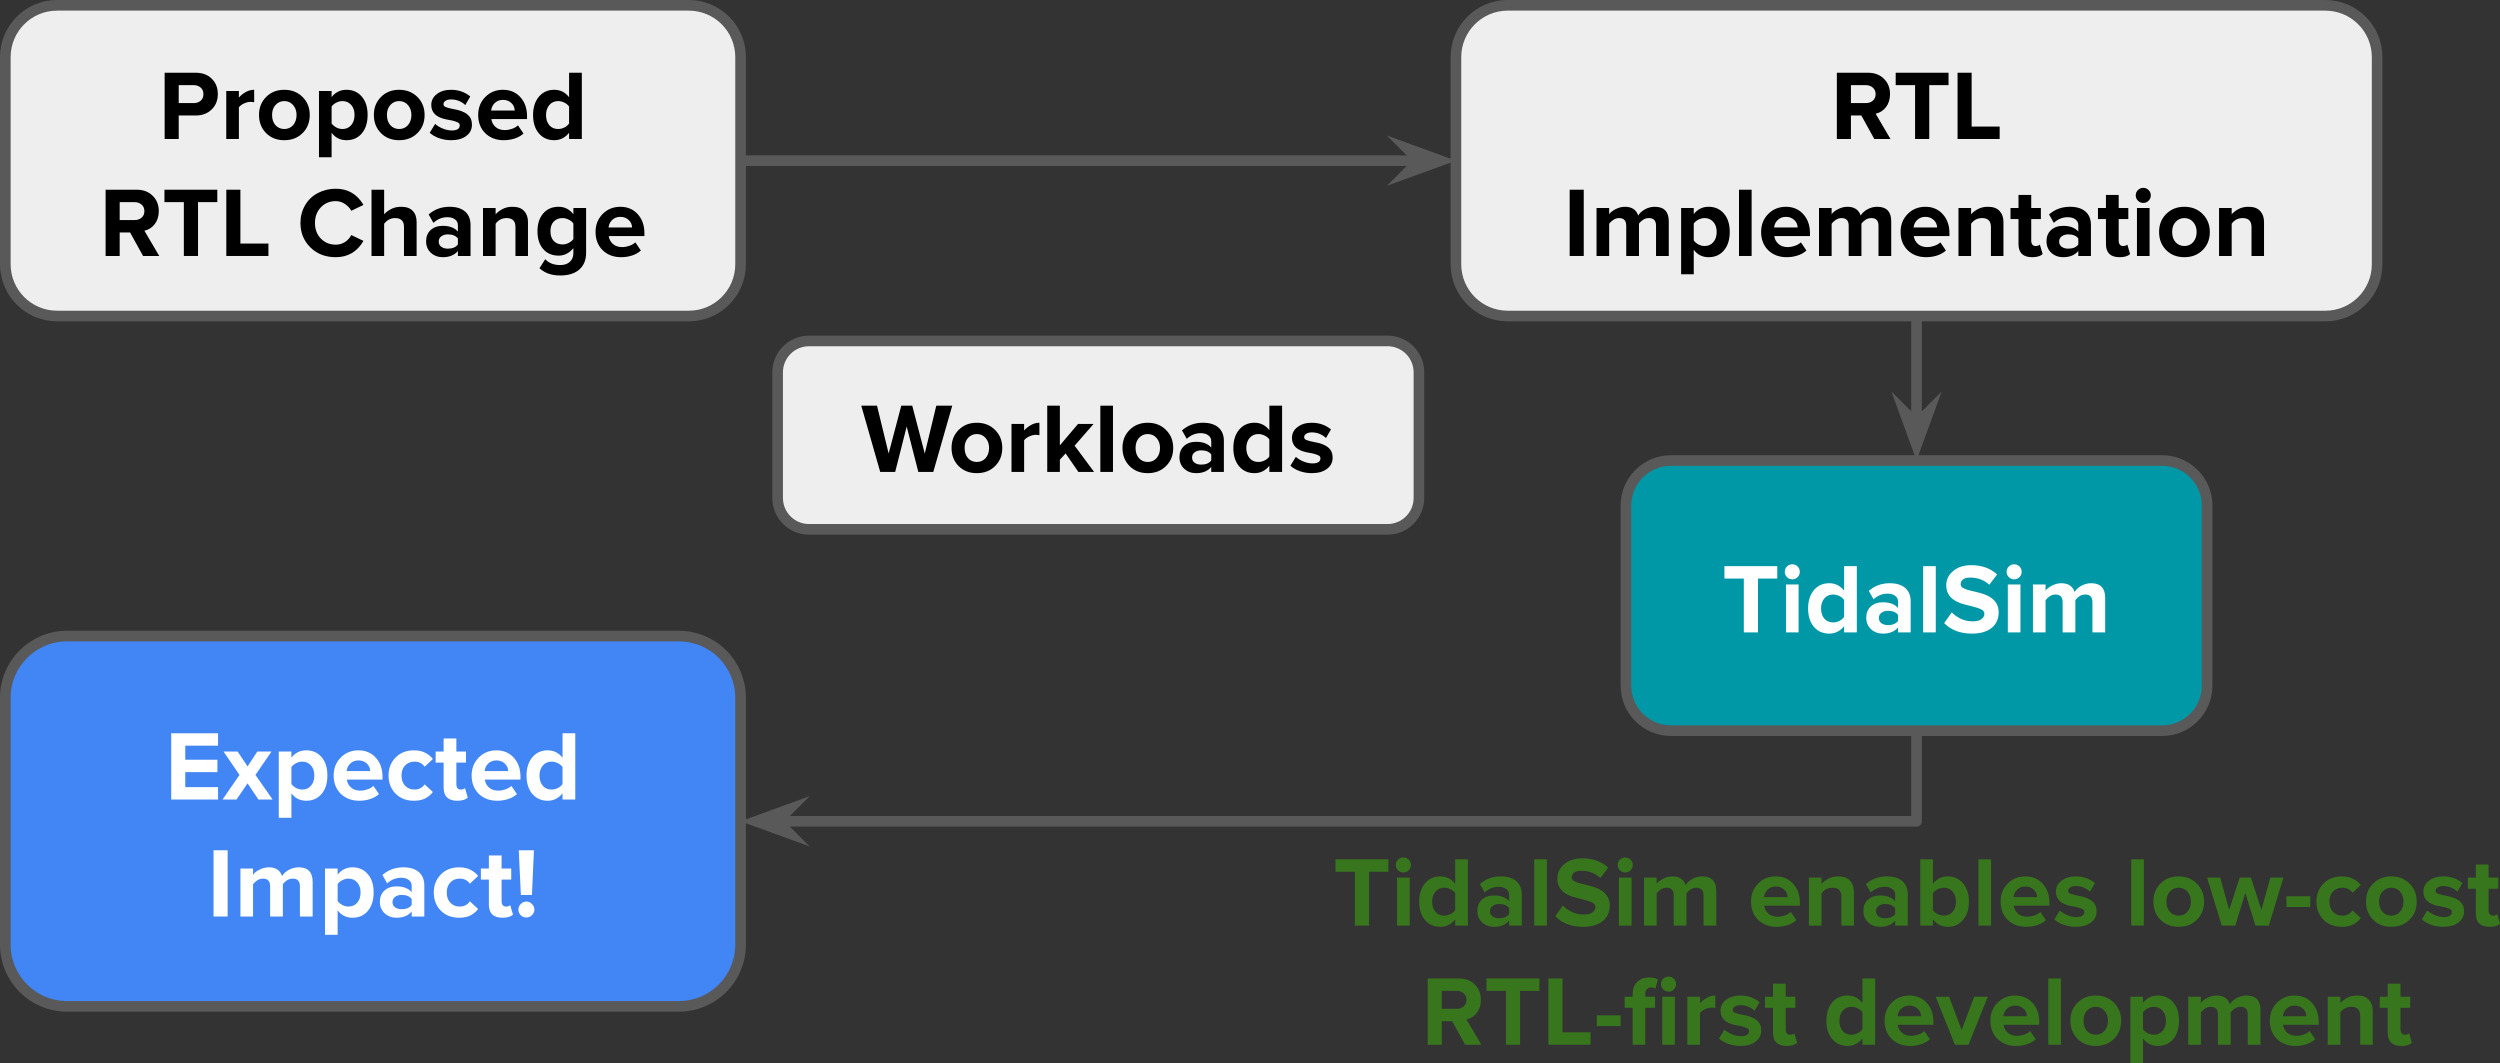 <?xml version="1.0" encoding="UTF-8" standalone="no"?>
<svg
   width="352.585pt"
   height="149.918pt"
   viewBox="0 0 352.585 149.918"
   version="1.1"
   id="svg152"
   xmlns:xlink="http://www.w3.org/1999/xlink"
   xmlns="http://www.w3.org/2000/svg"
   xmlns:svg="http://www.w3.org/2000/svg">
  <rect x="0" y="0" width="352.585" height="149.918" fill="#333333" stroke="none"/>
  <defs
     id="defs32">
    <g
       id="g32">
      <g
         id="glyph-0-0">
        <path
           d="m 0.922,0 v -9.344 h 4.375 C 6.242,-9.344 7,-9.062 7.562,-8.5 c 0.57,0.555 0.859,1.277 0.859,2.172 0,0.887 -0.293,1.609 -0.875,2.172 -0.586,0.562 -1.336,0.844 -2.25,0.844 H 2.906 V 0 Z M 5.031,-5.062 C 5.414,-5.062 5.738,-5.172 6,-5.391 6.258,-5.617 6.391,-5.93 6.391,-6.328 6.391,-6.723 6.258,-7.031 6,-7.25 5.738,-7.477 5.414,-7.594 5.031,-7.594 h -2.125 v 2.531 z m 0,0"
           id="path1" />
      </g>
      <g
         id="glyph-0-1">
        <path
           d="m 0.875,0 v -6.766 h 1.781 v 0.922 c 0.25,-0.289 0.566,-0.547 0.953,-0.766 C 3.992,-6.828 4.395,-6.938 4.812,-6.938 v 1.75 L 4.328,-5.234 C 4.004,-5.234 3.68,-5.156 3.359,-5 3.047,-4.852 2.812,-4.676 2.656,-4.469 V 0 Z m 0,0"
           id="path2" />
      </g>
      <g
         id="glyph-0-2">
        <path
           d="m 4.016,0.172 c -1.043,0 -1.898,-0.332 -2.562,-1 -0.668,-0.676 -1,-1.531 -1,-2.562 0,-1.02 0.332,-1.863 1,-2.531 0.664,-0.676 1.52,-1.016 2.562,-1.016 1.051,0 1.91,0.34 2.578,1.016 0.676,0.668 1.016,1.512 1.016,2.531 0,1.043 -0.34,1.898 -1.016,2.562 -0.668,0.668 -1.527,1 -2.578,1 z m 0,-1.578 c 0.508,0 0.926,-0.18 1.25,-0.547 0.32,-0.375 0.484,-0.852 0.484,-1.438 0,-0.562 -0.164,-1.023 -0.484,-1.391 -0.324,-0.375 -0.742,-0.562 -1.25,-0.562 -0.492,0 -0.902,0.184 -1.234,0.547 -0.324,0.355 -0.484,0.824 -0.484,1.406 0,0.605 0.16,1.09 0.484,1.453 0.332,0.355 0.742,0.531 1.234,0.531 z m 0,0"
           id="path3" />
      </g>
      <g
         id="glyph-0-3">
        <path
           d="m 4.75,0.172 c -0.875,0 -1.574,-0.348 -2.094,-1.047 V 2.578 H 0.875 v -9.344 H 2.656 V -5.906 C 3.195,-6.594 3.895,-6.938 4.75,-6.938 c 0.895,0 1.613,0.32 2.156,0.953 0.551,0.625 0.828,1.492 0.828,2.594 0,1.086 -0.273,1.949 -0.812,2.594 C 6.379,-0.148 5.656,0.172 4.75,0.172 Z M 4.188,-1.406 c 0.508,0 0.922,-0.18 1.234,-0.547 0.312,-0.363 0.469,-0.844 0.469,-1.438 0,-0.582 -0.156,-1.051 -0.469,-1.406 C 5.109,-5.16 4.695,-5.344 4.188,-5.344 c -0.293,0 -0.586,0.074 -0.875,0.219 -0.281,0.148 -0.5,0.328 -0.656,0.547 V -2.188 c 0.156,0.219 0.375,0.406 0.656,0.562 0.289,0.148 0.582,0.219 0.875,0.219 z m 0,0"
           id="path4" />
      </g>
      <g
         id="glyph-0-4">
        <path
           d="m 3.312,0.172 c -0.586,0 -1.148,-0.094 -1.688,-0.281 C 1.094,-0.297 0.648,-0.551 0.297,-0.875 L 1.062,-2.125 c 0.27,0.25 0.629,0.469 1.078,0.656 0.445,0.18 0.867,0.266 1.266,0.266 0.75,0 1.125,-0.242 1.125,-0.734 0,-0.188 -0.102,-0.32 -0.297,-0.406 C 4.035,-2.438 3.789,-2.52 3.5,-2.594 L 2.531,-2.781 C 1.188,-3.07 0.516,-3.742 0.516,-4.797 c 0,-0.625 0.258,-1.133 0.781,-1.531 0.52,-0.406 1.188,-0.609 2,-0.609 1.051,0 1.957,0.312 2.719,0.938 L 5.312,-4.781 C 5.102,-5 4.82,-5.188 4.469,-5.344 4.113,-5.5 3.723,-5.578 3.297,-5.578 c -0.324,0 -0.586,0.07 -0.781,0.203 -0.188,0.125 -0.281,0.281 -0.281,0.469 0,0.18 0.098,0.309 0.297,0.391 0.195,0.086 0.441,0.156 0.734,0.219 0.301,0.055 0.625,0.121 0.969,0.203 0.352,0.086 0.676,0.203 0.969,0.359 0.301,0.156 0.551,0.371 0.75,0.641 C 6.148,-2.82 6.25,-2.457 6.25,-2 c 0,0.656 -0.273,1.184 -0.812,1.578 -0.531,0.398 -1.242,0.594 -2.125,0.594 z m 0,0"
           id="path5" />
      </g>
      <g
         id="glyph-0-5">
        <path
           d="M 4.062,0.172 C 3,0.172 2.129,-0.156 1.453,-0.812 c -0.668,-0.664 -1,-1.523 -1,-2.578 0,-1.008 0.332,-1.852 1,-2.531 0.664,-0.676 1.5,-1.016 2.5,-1.016 1,0 1.812,0.344 2.438,1.031 0.633,0.688 0.953,1.59 0.953,2.703 V -2.812 H 2.312 c 0.051,0.43 0.242,0.797 0.578,1.109 C 3.223,-1.398 3.676,-1.25 4.25,-1.25 c 0.281,0 0.594,-0.055 0.938,-0.172 0.352,-0.113 0.645,-0.281 0.875,-0.5 l 0.781,1.156 c -0.336,0.305 -0.75,0.539 -1.25,0.703 -0.492,0.156 -1,0.234 -1.531,0.234 z m 1.547,-4.188 c -0.023,-0.445 -0.188,-0.805 -0.5,-1.078 -0.312,-0.281 -0.699,-0.422 -1.156,-0.422 -0.469,0 -0.855,0.148 -1.156,0.438 -0.293,0.281 -0.465,0.637 -0.516,1.062 z m 0,0"
           id="path6" />
      </g>
      <g
         id="glyph-0-6">
        <path
           d="m 5.531,0 v -0.875 c -0.562,0.699 -1.262,1.047 -2.094,1.047 -0.898,0 -1.621,-0.32 -2.172,-0.969 -0.543,-0.645 -0.812,-1.504 -0.812,-2.578 0,-1.062 0.27,-1.922 0.812,-2.578 C 1.816,-6.609 2.539,-6.938 3.438,-6.938 c 0.852,0 1.551,0.352 2.094,1.047 V -9.344 H 7.328 V 0 Z M 3.984,-1.406 c 0.301,0 0.598,-0.07 0.891,-0.219 0.289,-0.145 0.508,-0.332 0.656,-0.562 V -4.578 C 5.383,-4.797 5.164,-4.977 4.875,-5.125 4.582,-5.27 4.285,-5.344 3.984,-5.344 c -0.5,0 -0.914,0.184 -1.234,0.547 -0.312,0.367 -0.469,0.84 -0.469,1.422 0,0.574 0.148,1.047 0.453,1.422 0.312,0.367 0.727,0.547 1.25,0.547 z m 0,0"
           id="path7" />
      </g>
      <g
         id="glyph-0-7" />
      <g
         id="glyph-0-8">
        <path
           d="M 6.203,0 4.375,-3.312 H 2.906 V 0 H 0.922 v -9.344 h 4.375 c 0.945,0 1.703,0.289 2.266,0.859 0.57,0.562 0.859,1.281 0.859,2.156 0,0.73 -0.195,1.344 -0.578,1.844 C 7.457,-3.992 6.973,-3.688 6.391,-3.562 L 8.484,0 Z M 5,-5.062 c 0.395,0 0.723,-0.109 0.984,-0.328 0.27,-0.227 0.406,-0.539 0.406,-0.938 0,-0.395 -0.137,-0.703 -0.406,-0.922 C 5.723,-7.477 5.395,-7.594 5,-7.594 H 2.906 v 2.531 z m 0,0"
           id="path8" />
      </g>
      <g
         id="glyph-0-9">
        <path
           d="M 3.078,0 V -7.594 H 0.344 v -1.75 h 7.453 v 1.75 H 5.078 V 0 Z m 0,0"
           id="path9" />
      </g>
      <g
         id="glyph-0-10">
        <path
           d="M 0.922,0 V -9.344 H 2.906 V -1.75 H 6.859 V 0 Z m 0,0"
           id="path10" />
      </g>
      <g
         id="glyph-0-11">
        <path
           d="M 5.453,0.172 C 4.004,0.172 2.812,-0.285 1.875,-1.203 0.938,-2.129 0.469,-3.281 0.469,-4.656 c 0,-0.914 0.219,-1.75 0.656,-2.5 0.438,-0.75 1.035,-1.32 1.797,-1.719 0.77,-0.406 1.613,-0.609 2.531,-0.609 1.707,0 3.008,0.762 3.906,2.281 L 7.641,-6.375 C 7.441,-6.75 7.145,-7.066 6.75,-7.328 6.363,-7.598 5.93,-7.734 5.453,-7.734 c -0.855,0 -1.559,0.293 -2.109,0.875 -0.555,0.586 -0.828,1.32 -0.828,2.203 0,0.906 0.281,1.648 0.844,2.219 0.562,0.562 1.258,0.844 2.094,0.844 0.477,0 0.91,-0.125 1.297,-0.375 0.395,-0.258 0.691,-0.586 0.891,-0.984 L 9.359,-2.125 C 8.461,-0.594 7.16,0.172 5.453,0.172 Z m 0,0"
           id="path11" />
      </g>
      <g
         id="glyph-0-12">
        <path
           d="m 5.453,0 v -4.109 c 0,-0.82 -0.418,-1.234 -1.25,-1.234 -0.617,0 -1.133,0.266 -1.547,0.797 V 0 H 0.875 V -9.344 H 2.656 V -5.875 C 2.875,-6.133 3.188,-6.375 3.594,-6.594 4,-6.82 4.484,-6.938 5.047,-6.938 c 0.738,0 1.285,0.195 1.641,0.578 0.363,0.375 0.547,0.898 0.547,1.562 V 0 Z m 0,0"
           id="path12" />
      </g>
      <g
         id="glyph-0-13">
        <path
           d="m 4.938,0 v -0.703 c -0.492,0.586 -1.203,0.875 -2.141,0.875 -0.656,0 -1.215,-0.207 -1.672,-0.625 -0.449,-0.414 -0.672,-0.957 -0.672,-1.625 0,-0.656 0.211,-1.18 0.641,-1.578 C 1.531,-4.051 2.098,-4.25 2.797,-4.25 c 0.969,0 1.68,0.273 2.141,0.812 v -0.906 c 0,-0.344 -0.137,-0.613 -0.406,-0.812 -0.273,-0.207 -0.633,-0.312 -1.078,-0.312 -0.742,0 -1.398,0.266 -1.969,0.797 L 0.812,-5.859 C 1.633,-6.578 2.617,-6.938 3.766,-6.938 c 0.945,0 1.676,0.227 2.188,0.672 C 6.461,-5.816 6.719,-5.188 6.719,-4.375 V 0 Z M 3.516,-1.031 c 0.656,0 1.129,-0.195 1.422,-0.594 V -2.469 C 4.645,-2.852 4.172,-3.047 3.516,-3.047 c -0.355,0 -0.656,0.09 -0.906,0.266 -0.25,0.18 -0.375,0.43 -0.375,0.75 0,0.324 0.125,0.574 0.375,0.75 0.25,0.168 0.551,0.25 0.906,0.25 z m 0,0"
           id="path13" />
      </g>
      <g
         id="glyph-0-14">
        <path
           d="m 5.453,0 v -4.094 c 0,-0.832 -0.418,-1.25 -1.25,-1.25 -0.648,0 -1.164,0.266 -1.547,0.797 V 0 H 0.875 V -6.766 H 2.656 V -5.875 C 2.875,-6.133 3.18,-6.375 3.578,-6.594 3.984,-6.82 4.469,-6.938 5.031,-6.938 c 0.738,0 1.285,0.199 1.641,0.594 0.363,0.387 0.547,0.906 0.547,1.562 V 0 Z m 0,0"
           id="path14" />
      </g>
      <g
         id="glyph-0-15">
        <path
           d="M 3.656,2.75 C 3.062,2.75 2.535,2.672 2.078,2.516 1.617,2.367 1.172,2.109 0.734,1.734 l 0.812,-1.281 c 0.5,0.551 1.203,0.828 2.109,0.828 0.582,0 1.035,-0.152 1.359,-0.453 0.332,-0.293 0.5,-0.711 0.5,-1.25 v -0.688 c -0.574,0.711 -1.266,1.062 -2.078,1.062 -0.906,0 -1.633,-0.305 -2.172,-0.922 -0.543,-0.625 -0.812,-1.461 -0.812,-2.516 0,-1.039 0.266,-1.875 0.797,-2.5 0.539,-0.633 1.27,-0.953 2.188,-0.953 0.844,0 1.535,0.352 2.078,1.047 v -0.875 H 7.312 v 6.297 c 0,1.031 -0.32,1.82 -0.953,2.375 C 5.723,2.469 4.82,2.75 3.656,2.75 Z m 0.328,-4.375 c 0.301,0 0.594,-0.07 0.875,-0.219 C 5.148,-2 5.367,-2.18 5.516,-2.391 v -2.188 C 5.367,-4.797 5.148,-4.977 4.859,-5.125 c -0.281,-0.145 -0.574,-0.219 -0.875,-0.219 -0.5,0 -0.914,0.164 -1.234,0.484 -0.312,0.324 -0.469,0.781 -0.469,1.375 0,0.586 0.156,1.043 0.469,1.375 C 3.07,-1.785 3.484,-1.625 3.984,-1.625 Z m 0,0"
           id="path15" />
      </g>
      <g
         id="glyph-0-16">
        <path
           d="M 0.922,0 V -9.344 H 2.906 V 0 Z m 0,0"
           id="path16" />
      </g>
      <g
         id="glyph-0-17">
        <path
           d="m 9.266,0 v -4.266 c 0,-0.719 -0.336,-1.078 -1,-1.078 -0.324,0 -0.605,0.086 -0.844,0.25 C 7.18,-4.926 6.992,-4.75 6.859,-4.562 V 0 H 5.062 v -4.266 c 0,-0.719 -0.336,-1.078 -1,-1.078 -0.312,0 -0.594,0.09 -0.844,0.266 -0.242,0.168 -0.43,0.344 -0.562,0.531 V 0 H 0.875 V -6.766 H 2.656 V -5.875 c 0.156,-0.258 0.453,-0.5 0.891,-0.719 0.438,-0.227 0.879,-0.344 1.328,-0.344 0.977,0 1.602,0.414 1.875,1.234 0.207,-0.344 0.523,-0.633 0.953,-0.875 0.438,-0.238 0.895,-0.359 1.375,-0.359 1.32,0 1.984,0.684 1.984,2.047 V 0 Z m 0,0"
           id="path17" />
      </g>
      <g
         id="glyph-0-18">
        <path
           d="M 0.875,0 V -9.344 H 2.656 V 0 Z m 0,0"
           id="path18" />
      </g>
      <g
         id="glyph-0-19">
        <path
           d="m 3.156,0.172 c -1.281,0 -1.922,-0.617 -1.922,-1.859 v -3.516 h -1.125 v -1.562 h 1.125 v -1.844 H 3.031 v 1.844 h 1.359 v 1.562 H 3.031 v 3.047 c 0,0.219 0.051,0.402 0.156,0.547 0.102,0.137 0.254,0.203 0.453,0.203 0.281,0 0.484,-0.066 0.609,-0.203 l 0.391,1.344 c -0.312,0.289 -0.809,0.438 -1.484,0.438 z m 0,0"
           id="path19" />
      </g>
      <g
         id="glyph-0-20">
        <path
           d="m 1.766,-7.484 c -0.293,0 -0.543,-0.102 -0.75,-0.312 -0.211,-0.207 -0.312,-0.457 -0.312,-0.75 0,-0.301 0.102,-0.551 0.312,-0.75 0.207,-0.207 0.457,-0.312 0.75,-0.312 0.301,0 0.551,0.105 0.75,0.312 0.207,0.199 0.312,0.449 0.312,0.75 0,0.293 -0.105,0.543 -0.312,0.75 -0.199,0.211 -0.449,0.312 -0.75,0.312 z M 0.875,0 V -6.766 H 2.656 V 0 Z m 0,0"
           id="path20" />
      </g>
      <g
         id="glyph-0-21">
        <path
           d="m 4.234,0.172 c -1.656,0 -2.969,-0.492 -3.938,-1.484 L 1.375,-2.828 c 0.32,0.344 0.734,0.641 1.234,0.891 0.508,0.25 1.086,0.375 1.734,0.375 0.551,0 0.957,-0.102 1.219,-0.312 0.27,-0.219 0.406,-0.461 0.406,-0.734 0,-0.281 -0.156,-0.5 -0.469,-0.656 -0.305,-0.156 -1.043,-0.375 -2.219,-0.656 -1.793,-0.426 -2.688,-1.332 -2.688,-2.719 0,-0.801 0.32,-1.473 0.969,-2.016 0.645,-0.551 1.5,-0.828 2.562,-0.828 1.488,0 2.703,0.438 3.641,1.312 L 6.656,-6.719 C 5.926,-7.395 5.023,-7.734 3.953,-7.734 c -0.438,0 -0.773,0.09 -1,0.266 C 2.734,-7.301 2.625,-7.078 2.625,-6.797 c 0,0.242 0.129,0.43 0.391,0.562 0.27,0.137 0.602,0.25 1,0.344 l 1.297,0.312 c 1.781,0.461 2.672,1.375 2.672,2.75 0,0.93 -0.336,1.664 -1,2.203 -0.668,0.531 -1.586,0.797 -2.75,0.797 z m 0,0"
           id="path21" />
      </g>
      <g
         id="glyph-0-22">
        <path
           d="M 8.062,0 6.422,-6.406 4.797,0 H 2.688 L 0.016,-9.344 h 2.219 l 1.641,6.75 1.781,-6.75 h 1.547 l 1.766,6.75 1.625,-6.75 h 2.25 L 10.172,0 Z m 0,0"
           id="path22" />
      </g>
      <g
         id="glyph-0-23">
        <path
           d="m 5.266,0 -1.797,-2.609 -0.812,0.875 V 0 H 0.875 V -9.344 H 2.656 V -3.75 l 2.562,-3.016 h 2.188 L 4.734,-3.703 7.484,0 Z m 0,0"
           id="path23" />
      </g>
      <g
         id="glyph-0-24">
        <path
           d="M 0.922,0 V -9.344 H 7.531 v 1.75 h -4.625 v 1.984 H 7.438 v 1.75 H 2.906 V -1.75 h 4.625 V 0 Z m 0,0"
           id="path24" />
      </g>
      <g
         id="glyph-0-25">
        <path
           d="M 5.062,0 3.531,-2.281 1.969,0 H 0 l 2.391,-3.469 -2.25,-3.297 H 2.125 l 1.406,2.094 1.375,-2.094 h 2 L 4.641,-3.469 7.062,0 Z m 0,0"
           id="path25" />
      </g>
      <g
         id="glyph-0-26">
        <path
           d="m 4.031,0.172 c -1.062,0 -1.93,-0.332 -2.594,-1 -0.656,-0.676 -0.984,-1.531 -0.984,-2.562 0,-1.008 0.328,-1.852 0.984,-2.531 0.664,-0.676 1.531,-1.016 2.594,-1.016 0.688,0 1.25,0.133 1.688,0.391 0.438,0.25 0.766,0.527 0.984,0.828 L 5.547,-4.625 c -0.336,-0.477 -0.812,-0.719 -1.438,-0.719 -0.543,0 -0.984,0.184 -1.328,0.547 -0.336,0.355 -0.5,0.824 -0.5,1.406 0,0.594 0.164,1.074 0.5,1.438 0.344,0.367 0.785,0.547 1.328,0.547 0.613,0 1.094,-0.242 1.438,-0.734 L 6.703,-1.062 C 6.484,-0.75 6.156,-0.461 5.719,-0.203 c -0.438,0.25 -1,0.375 -1.688,0.375 z m 0,0"
           id="path26" />
      </g>
      <g
         id="glyph-0-27">
        <path
           d="M 1.016,-3.031 0.719,-9.344 h 2.141 l -0.281,6.312 z m 0.781,3.172 c -0.324,0 -0.594,-0.109 -0.812,-0.328 -0.211,-0.227 -0.312,-0.492 -0.312,-0.797 0,-0.301 0.109,-0.562 0.328,-0.781 0.219,-0.227 0.484,-0.344 0.797,-0.344 0.301,0 0.562,0.117 0.781,0.344 0.227,0.219 0.344,0.48 0.344,0.781 0,0.305 -0.117,0.57 -0.344,0.797 -0.219,0.219 -0.48,0.328 -0.781,0.328 z m 0,0"
           id="path27" />
      </g>
      <g
         id="glyph-0-28">
        <path
           d="m 2.656,-2.172 c 0.156,0.219 0.375,0.402 0.656,0.547 0.289,0.148 0.582,0.219 0.875,0.219 0.52,0 0.938,-0.176 1.25,-0.531 C 5.75,-2.301 5.906,-2.781 5.906,-3.375 5.906,-3.957 5.75,-4.43 5.438,-4.797 5.125,-5.16 4.707,-5.344 4.188,-5.344 c -0.293,0 -0.586,0.074 -0.875,0.219 -0.281,0.148 -0.5,0.336 -0.656,0.562 z M 0.875,0 v -9.344 h 1.781 v 3.453 C 3.195,-6.586 3.895,-6.938 4.75,-6.938 c 0.895,0 1.613,0.328 2.156,0.984 0.551,0.656 0.828,1.516 0.828,2.578 0,1.074 -0.277,1.934 -0.828,2.578 C 6.363,-0.148 5.645,0.172 4.75,0.172 3.914,0.172 3.219,-0.176 2.656,-0.875 V 0 Z m 0,0"
           id="path28" />
      </g>
      <g
         id="glyph-0-29">
        <path
           d="M 6.812,0 5.391,-4.609 3.969,0 H 2.062 L 0,-6.766 H 1.844 L 3.109,-2.219 4.594,-6.766 H 6.172 L 7.656,-2.219 8.922,-6.766 h 1.844 L 8.703,0 Z m 0,0"
           id="path29" />
      </g>
      <g
         id="glyph-0-30">
        <path
           d="M 0.422,-2.625 V -4.141 H 3.781 V -2.625 Z m 0,0"
           id="path30" />
      </g>
      <g
         id="glyph-0-31">
        <path
           d="m 1.281,0 v -5.203 h -1.125 v -1.562 h 1.125 V -7.125 c 0,-0.727 0.207,-1.301 0.625,-1.719 0.426,-0.426 0.977,-0.641 1.656,-0.641 0.5,0 0.926,0.094 1.281,0.281 L 4.484,-7.906 C 4.316,-8.02 4.125,-8.078 3.906,-8.078 c -0.25,0 -0.453,0.086 -0.609,0.25 C 3.141,-7.672 3.062,-7.438 3.062,-7.125 v 0.359 h 1.375 v 1.562 H 3.062 V 0 Z m 5.062,-7.484 c -0.293,0 -0.543,-0.102 -0.75,-0.312 -0.211,-0.207 -0.312,-0.457 -0.312,-0.75 0,-0.301 0.102,-0.551 0.312,-0.75 0.207,-0.207 0.457,-0.312 0.75,-0.312 0.301,0 0.551,0.105 0.75,0.312 0.207,0.199 0.312,0.449 0.312,0.75 0,0.293 -0.105,0.543 -0.312,0.75 -0.199,0.211 -0.449,0.312 -0.75,0.312 z M 5.453,0 v -6.766 h 1.781 V 0 Z m 0,0"
           id="path31" />
      </g>
      <g
         id="glyph-0-32">
        <path
           d="M 2.625,0 -0.078,-6.766 H 1.812 L 3.578,-2.062 5.344,-6.766 H 7.266 L 4.547,0 Z m 0,0"
           id="path32" />
      </g>
    </g>
  </defs>
  <path
     fill-rule="evenodd"
     fill="#eeeeee"
     fill-opacity="1"
     stroke-width="1.5"
     stroke-linecap="butt"
     stroke-linejoin="round"
     stroke="#595959"
     stroke-opacity="1"
     stroke-miterlimit="8"
     d="m 0.75,8.055 c 0,-4.035 3.27,-7.305 7.301,-7.305 H 97.148 c 1.934,0 3.793,0.77 5.164,2.141 1.367,1.367 2.137,3.227 2.137,5.164 V 37.266 c 0,4.035 -3.27,7.305 -7.301,7.305 H 8.051 c -4.031,0 -7.301,-3.27 -7.301,-7.305 z m 0,0"
     id="path33" />
  <g
     fill="#000000"
     fill-opacity="1"
     id="g41"
     transform="translate(-12.379,-42.867)">
    <use
       xlink:href="#glyph-0-0"
       x="34.678"
       y="62.468"
       id="use33" />
    <use
       xlink:href="#glyph-0-1"
       x="43.414"
       y="62.468"
       id="use34" />
    <use
       xlink:href="#glyph-0-2"
       x="48.454"
       y="62.468"
       id="use35" />
    <use
       xlink:href="#glyph-0-3"
       x="56.49"
       y="62.468"
       id="use36" />
    <use
       xlink:href="#glyph-0-2"
       x="64.652"
       y="62.468"
       id="use37" />
    <use
       xlink:href="#glyph-0-4"
       x="72.688"
       y="62.468"
       id="use38" />
    <use
       xlink:href="#glyph-0-5"
       x="79.366"
       y="62.468"
       id="use39" />
    <use
       xlink:href="#glyph-0-6"
       x="87.108"
       y="62.468"
       id="use40" />
    <use
       xlink:href="#glyph-0-7"
       x="95.312"
       y="62.468"
       id="use41" />
  </g>
  <g
     fill="#000000"
     fill-opacity="1"
     id="g42"
     transform="translate(-12.379,-42.867)">
    <use
       xlink:href="#glyph-0-8"
       x="26.353"
       y="78.968"
       id="use42" />
  </g>
  <g
     fill="#000000"
     fill-opacity="1"
     id="g51"
     transform="translate(-12.379,-42.867)">
    <use
       xlink:href="#glyph-0-9"
       x="35.229"
       y="78.968"
       id="use43" />
    <use
       xlink:href="#glyph-0-10"
       x="43.377"
       y="78.968"
       id="use44" />
    <use
       xlink:href="#glyph-0-7"
       x="50.699"
       y="78.968"
       id="use45" />
    <use
       xlink:href="#glyph-0-11"
       x="54.283"
       y="78.968"
       id="use46" />
    <use
       xlink:href="#glyph-0-12"
       x="63.901"
       y="78.968"
       id="use47" />
    <use
       xlink:href="#glyph-0-13"
       x="72.021"
       y="78.968"
       id="use48" />
    <use
       xlink:href="#glyph-0-14"
       x="79.623"
       y="78.968"
       id="use49" />
    <use
       xlink:href="#glyph-0-15"
       x="87.729"
       y="78.968"
       id="use50" />
    <use
       xlink:href="#glyph-0-5"
       x="95.919"
       y="78.968"
       id="use51" />
  </g>
  <path
     fill-rule="evenodd"
     fill="#eeeeee"
     fill-opacity="1"
     stroke-width="1.5"
     stroke-linecap="butt"
     stroke-linejoin="round"
     stroke="#595959"
     stroke-opacity="1"
     stroke-miterlimit="8"
     d="m 205.336,8.055 c 0,-4.035 3.27,-7.305 7.305,-7.305 h 115.312 c 1.937,0 3.797,0.77 5.164,2.141 1.371,1.367 2.141,3.227 2.141,5.164 V 37.266 c 0,4.035 -3.27,7.305 -7.305,7.305 H 212.64 c -4.035,0 -7.305,-3.27 -7.305,-7.305 z m 0,0"
     id="path51" />
  <g
     fill="#000000"
     fill-opacity="1"
     id="g52"
     transform="translate(-12.379,-42.867)">
    <use
       xlink:href="#glyph-0-8"
       x="270.516"
       y="62.468"
       id="use52" />
  </g>
  <g
     fill="#000000"
     fill-opacity="1"
     id="g55"
     transform="translate(-12.379,-42.867)">
    <use
       xlink:href="#glyph-0-9"
       x="279.392"
       y="62.468"
       id="use53" />
    <use
       xlink:href="#glyph-0-10"
       x="287.54"
       y="62.468"
       id="use54" />
    <use
       xlink:href="#glyph-0-7"
       x="294.862"
       y="62.468"
       id="use55" />
  </g>
  <g
     fill="#000000"
     fill-opacity="1"
     id="g69"
     transform="translate(-12.379,-42.867)">
    <use
       xlink:href="#glyph-0-16"
       x="232.835"
       y="78.968"
       id="use56" />
    <use
       xlink:href="#glyph-0-17"
       x="236.671"
       y="78.968"
       id="use57" />
    <use
       xlink:href="#glyph-0-3"
       x="248.599"
       y="78.968"
       id="use58" />
    <use
       xlink:href="#glyph-0-18"
       x="256.761"
       y="78.968"
       id="use59" />
    <use
       xlink:href="#glyph-0-5"
       x="260.303"
       y="78.968"
       id="use60" />
    <use
       xlink:href="#glyph-0-17"
       x="268.045"
       y="78.968"
       id="use61" />
    <use
       xlink:href="#glyph-0-5"
       x="279.973"
       y="78.968"
       id="use62" />
    <use
       xlink:href="#glyph-0-14"
       x="287.715"
       y="78.968"
       id="use63" />
    <use
       xlink:href="#glyph-0-19"
       x="295.821"
       y="78.968"
       id="use64" />
    <use
       xlink:href="#glyph-0-13"
       x="300.553"
       y="78.968"
       id="use65" />
    <use
       xlink:href="#glyph-0-19"
       x="308.155"
       y="78.968"
       id="use66" />
    <use
       xlink:href="#glyph-0-20"
       x="312.887"
       y="78.968"
       id="use67" />
    <use
       xlink:href="#glyph-0-2"
       x="316.429"
       y="78.968"
       id="use68" />
    <use
       xlink:href="#glyph-0-14"
       x="324.465"
       y="78.968"
       id="use69" />
  </g>
  <path
     fill-rule="evenodd"
     fill="#0097a7"
     fill-opacity="1"
     stroke-width="1.5"
     stroke-linecap="butt"
     stroke-linejoin="round"
     stroke="#595959"
     stroke-opacity="1"
     stroke-miterlimit="8"
     d="m 229.312,71.301 c 0,-3.508 2.844,-6.352 6.352,-6.352 h 69.265 c 1.684,0 3.301,0.668 4.492,1.859 1.191,1.191 1.859,2.809 1.859,4.492 v 25.402 c 0,3.504 -2.844,6.348 -6.352,6.348 h -69.265 c -3.508,0 -6.352,-2.844 -6.352,-6.348 z m 0,0"
     id="path69" />
  <g
     fill="#ffffff"
     fill-opacity="1"
     id="g77"
     transform="translate(-12.379,-42.867)">
    <use
       xlink:href="#glyph-0-9"
       x="255.237"
       y="132.058"
       id="use70" />
    <use
       xlink:href="#glyph-0-20"
       x="263.385"
       y="132.058"
       id="use71" />
    <use
       xlink:href="#glyph-0-6"
       x="266.927"
       y="132.058"
       id="use72" />
    <use
       xlink:href="#glyph-0-13"
       x="275.131"
       y="132.058"
       id="use73" />
    <use
       xlink:href="#glyph-0-18"
       x="282.733"
       y="132.058"
       id="use74" />
    <use
       xlink:href="#glyph-0-21"
       x="286.275"
       y="132.058"
       id="use75" />
    <use
       xlink:href="#glyph-0-20"
       x="294.675"
       y="132.058"
       id="use76" />
    <use
       xlink:href="#glyph-0-17"
       x="298.217"
       y="132.058"
       id="use77" />
  </g>
  <path
     fill-rule="evenodd"
     fill="#eeeeee"
     fill-opacity="1"
     stroke-width="1.5"
     stroke-linecap="butt"
     stroke-linejoin="round"
     stroke="#595959"
     stroke-opacity="1"
     stroke-miterlimit="8"
     d="m 109.672,52.512 c 0,-2.445 1.98,-4.43 4.426,-4.43 h 81.594 c 1.172,0 2.301,0.465 3.129,1.297 0.832,0.832 1.297,1.957 1.297,3.133 V 70.226 c 0,2.445 -1.98,4.43 -4.426,4.43 h -81.594 c -2.445,0 -4.426,-1.984 -4.426,-4.43 z m 0,0"
     id="path77" />
  <g
     fill="#000000"
     fill-opacity="1"
     id="g78"
     transform="translate(-12.379,-42.867)">
    <use
       xlink:href="#glyph-0-22"
       x="133.832"
       y="109.426"
       id="use78" />
  </g>
  <g
     fill="#000000"
     fill-opacity="1"
     id="g86"
     transform="translate(-12.379,-42.867)">
    <use
       xlink:href="#glyph-0-2"
       x="146.124"
       y="109.426"
       id="use79" />
    <use
       xlink:href="#glyph-0-1"
       x="154.16"
       y="109.426"
       id="use80" />
    <use
       xlink:href="#glyph-0-23"
       x="159.2"
       y="109.426"
       id="use81" />
    <use
       xlink:href="#glyph-0-18"
       x="166.69"
       y="109.426"
       id="use82" />
    <use
       xlink:href="#glyph-0-2"
       x="170.232"
       y="109.426"
       id="use83" />
    <use
       xlink:href="#glyph-0-13"
       x="178.268"
       y="109.426"
       id="use84" />
    <use
       xlink:href="#glyph-0-6"
       x="185.87"
       y="109.426"
       id="use85" />
    <use
       xlink:href="#glyph-0-4"
       x="194.074"
       y="109.426"
       id="use86" />
  </g>
  <path
     fill-rule="evenodd"
     fill="#4285f4"
     fill-opacity="1"
     stroke-width="1.5"
     stroke-linecap="butt"
     stroke-linejoin="round"
     stroke="#595959"
     stroke-opacity="1"
     stroke-miterlimit="8"
     d="m 0.75,98.41 c 0,-4.809 3.895,-8.703 8.703,-8.703 H 95.746 c 2.309,0 4.523,0.914 6.152,2.547 1.633,1.633 2.551,3.848 2.551,6.156 V 133.23 c 0,4.805 -3.898,8.703 -8.703,8.703 H 9.453 c -4.809,0 -8.703,-3.898 -8.703,-8.703 z m 0,0"
     id="path86" />
  <g
     fill="#ffffff"
     fill-opacity="1"
     id="g95"
     transform="translate(-12.379,-42.867)">
    <use
       xlink:href="#glyph-0-24"
       x="35.602"
       y="155.627"
       id="use87" />
    <use
       xlink:href="#glyph-0-25"
       x="43.764"
       y="155.627"
       id="use88" />
    <use
       xlink:href="#glyph-0-3"
       x="50.82"
       y="155.627"
       id="use89" />
    <use
       xlink:href="#glyph-0-5"
       x="58.982"
       y="155.627"
       id="use90" />
    <use
       xlink:href="#glyph-0-26"
       x="66.724"
       y="155.627"
       id="use91" />
    <use
       xlink:href="#glyph-0-19"
       x="73.71"
       y="155.627"
       id="use92" />
    <use
       xlink:href="#glyph-0-5"
       x="78.442"
       y="155.627"
       id="use93" />
    <use
       xlink:href="#glyph-0-6"
       x="86.184"
       y="155.627"
       id="use94" />
    <use
       xlink:href="#glyph-0-7"
       x="94.388"
       y="155.627"
       id="use95" />
  </g>
  <g
     fill="#ffffff"
     fill-opacity="1"
     id="g102"
     transform="translate(-12.379,-42.867)">
    <use
       xlink:href="#glyph-0-16"
       x="41.576"
       y="172.127"
       id="use96" />
    <use
       xlink:href="#glyph-0-17"
       x="45.412"
       y="172.127"
       id="use97" />
    <use
       xlink:href="#glyph-0-3"
       x="57.34"
       y="172.127"
       id="use98" />
    <use
       xlink:href="#glyph-0-13"
       x="65.502"
       y="172.127"
       id="use99" />
    <use
       xlink:href="#glyph-0-26"
       x="73.104"
       y="172.127"
       id="use100" />
    <use
       xlink:href="#glyph-0-19"
       x="80.09"
       y="172.127"
       id="use101" />
    <use
       xlink:href="#glyph-0-27"
       x="84.822"
       y="172.127"
       id="use102" />
  </g>
  <path
     fill="none"
     stroke-width="1.5"
     stroke-linecap="butt"
     stroke-linejoin="round"
     stroke="#595959"
     stroke-opacity="1"
     stroke-miterlimit="8"
     d="M 104.449,22.66 H 200.199"
     id="path102" />
  <path
     fill-rule="evenodd"
     fill="#595959"
     fill-opacity="1"
     stroke-width="1.5"
     stroke-linecap="butt"
     stroke-linejoin="miter"
     stroke="#595959"
     stroke-opacity="1"
     stroke-miterlimit="10"
     d="m 200.199,22.66 -1.687,1.687 4.637,-1.687 -4.637,-1.687 z m 0,0"
     id="path103" />
  <g
     fill="#38761d"
     fill-opacity="1"
     id="g128"
     transform="translate(-12.379,-42.867)">
    <use
       xlink:href="#glyph-0-9"
       x="200.387"
       y="173.407"
       id="use103" />
    <use
       xlink:href="#glyph-0-20"
       x="208.535"
       y="173.407"
       id="use104" />
    <use
       xlink:href="#glyph-0-6"
       x="212.077"
       y="173.407"
       id="use105" />
    <use
       xlink:href="#glyph-0-13"
       x="220.281"
       y="173.407"
       id="use106" />
    <use
       xlink:href="#glyph-0-18"
       x="227.883"
       y="173.407"
       id="use107" />
    <use
       xlink:href="#glyph-0-21"
       x="231.425"
       y="173.407"
       id="use108" />
    <use
       xlink:href="#glyph-0-20"
       x="239.825"
       y="173.407"
       id="use109" />
    <use
       xlink:href="#glyph-0-17"
       x="243.367"
       y="173.407"
       id="use110" />
    <use
       xlink:href="#glyph-0-7"
       x="255.295"
       y="173.407"
       id="use111" />
    <use
       xlink:href="#glyph-0-5"
       x="258.879"
       y="173.407"
       id="use112" />
    <use
       xlink:href="#glyph-0-14"
       x="266.621"
       y="173.407"
       id="use113" />
    <use
       xlink:href="#glyph-0-13"
       x="274.727"
       y="173.407"
       id="use114" />
    <use
       xlink:href="#glyph-0-28"
       x="282.329"
       y="173.407"
       id="use115" />
    <use
       xlink:href="#glyph-0-18"
       x="290.533"
       y="173.407"
       id="use116" />
    <use
       xlink:href="#glyph-0-5"
       x="294.075"
       y="173.407"
       id="use117" />
    <use
       xlink:href="#glyph-0-4"
       x="301.817"
       y="173.407"
       id="use118" />
    <use
       xlink:href="#glyph-0-7"
       x="308.495"
       y="173.407"
       id="use119" />
    <use
       xlink:href="#glyph-0-18"
       x="312.079"
       y="173.407"
       id="use120" />
    <use
       xlink:href="#glyph-0-2"
       x="315.621"
       y="173.407"
       id="use121" />
    <use
       xlink:href="#glyph-0-29"
       x="323.657"
       y="173.407"
       id="use122" />
    <use
       xlink:href="#glyph-0-30"
       x="334.423"
       y="173.407"
       id="use123" />
    <use
       xlink:href="#glyph-0-26"
       x="338.623"
       y="173.407"
       id="use124" />
    <use
       xlink:href="#glyph-0-2"
       x="345.609"
       y="173.407"
       id="use125" />
    <use
       xlink:href="#glyph-0-4"
       x="353.645"
       y="173.407"
       id="use126" />
    <use
       xlink:href="#glyph-0-19"
       x="360.323"
       y="173.407"
       id="use127" />
    <use
       xlink:href="#glyph-0-7"
       x="365.055"
       y="173.407"
       id="use128" />
  </g>
  <g
     fill="#38761d"
     fill-opacity="1"
     id="g129"
     transform="translate(-12.379,-42.867)">
    <use
       xlink:href="#glyph-0-8"
       x="212.812"
       y="190.207"
       id="use129" />
  </g>
  <g
     fill="#38761d"
     fill-opacity="1"
     id="g149"
     transform="translate(-12.379,-42.867)">
    <use
       xlink:href="#glyph-0-9"
       x="221.688"
       y="190.207"
       id="use130" />
    <use
       xlink:href="#glyph-0-10"
       x="229.836"
       y="190.207"
       id="use131" />
    <use
       xlink:href="#glyph-0-30"
       x="237.158"
       y="190.207"
       id="use132" />
    <use
       xlink:href="#glyph-0-31"
       x="241.358"
       y="190.207"
       id="use133" />
    <use
       xlink:href="#glyph-0-1"
       x="249.478"
       y="190.207"
       id="use134" />
    <use
       xlink:href="#glyph-0-4"
       x="254.518"
       y="190.207"
       id="use135" />
    <use
       xlink:href="#glyph-0-19"
       x="261.196"
       y="190.207"
       id="use136" />
    <use
       xlink:href="#glyph-0-7"
       x="265.928"
       y="190.207"
       id="use137" />
    <use
       xlink:href="#glyph-0-6"
       x="269.512"
       y="190.207"
       id="use138" />
    <use
       xlink:href="#glyph-0-5"
       x="277.716"
       y="190.207"
       id="use139" />
    <use
       xlink:href="#glyph-0-32"
       x="285.458"
       y="190.207"
       id="use140" />
    <use
       xlink:href="#glyph-0-5"
       x="292.64"
       y="190.207"
       id="use141" />
    <use
       xlink:href="#glyph-0-18"
       x="300.382"
       y="190.207"
       id="use142" />
    <use
       xlink:href="#glyph-0-2"
       x="303.924"
       y="190.207"
       id="use143" />
    <use
       xlink:href="#glyph-0-3"
       x="311.96"
       y="190.207"
       id="use144" />
    <use
       xlink:href="#glyph-0-17"
       x="320.122"
       y="190.207"
       id="use145" />
    <use
       xlink:href="#glyph-0-5"
       x="332.05"
       y="190.207"
       id="use146" />
    <use
       xlink:href="#glyph-0-14"
       x="339.792"
       y="190.207"
       id="use147" />
    <use
       xlink:href="#glyph-0-19"
       x="347.898"
       y="190.207"
       id="use148" />
    <use
       xlink:href="#glyph-0-7"
       x="352.63"
       y="190.207"
       id="use149" />
  </g>
  <path
     fill="none"
     stroke-width="1.5"
     stroke-linecap="butt"
     stroke-linejoin="round"
     stroke="#595959"
     stroke-opacity="1"
     stroke-miterlimit="8"
     d="M 270.296,44.57 V 59.816"
     id="path149" />
  <path
     fill-rule="evenodd"
     fill="#595959"
     fill-opacity="1"
     stroke-width="1.5"
     stroke-linecap="butt"
     stroke-linejoin="miter"
     stroke="#595959"
     stroke-opacity="1"
     stroke-miterlimit="10"
     d="m 270.296,59.816 -1.688,-1.687 1.688,4.633 1.688,-4.633 z m 0,0"
     id="path150" />
  <path
     fill="none"
     stroke-width="1.5"
     stroke-linecap="butt"
     stroke-linejoin="round"
     stroke="#595959"
     stroke-opacity="1"
     stroke-miterlimit="8"
     d="M 270.296,103.051 V 115.832 H 109.586"
     id="path151" />
  <path
     fill-rule="evenodd"
     fill="#595959"
     fill-opacity="1"
     stroke-width="1.5"
     stroke-linecap="butt"
     stroke-linejoin="miter"
     stroke="#595959"
     stroke-opacity="1"
     stroke-miterlimit="10"
     d="m 109.586,115.832 1.687,-1.688 -4.633,1.688 4.633,1.687 z m 0,0"
     id="path152" />
</svg>
